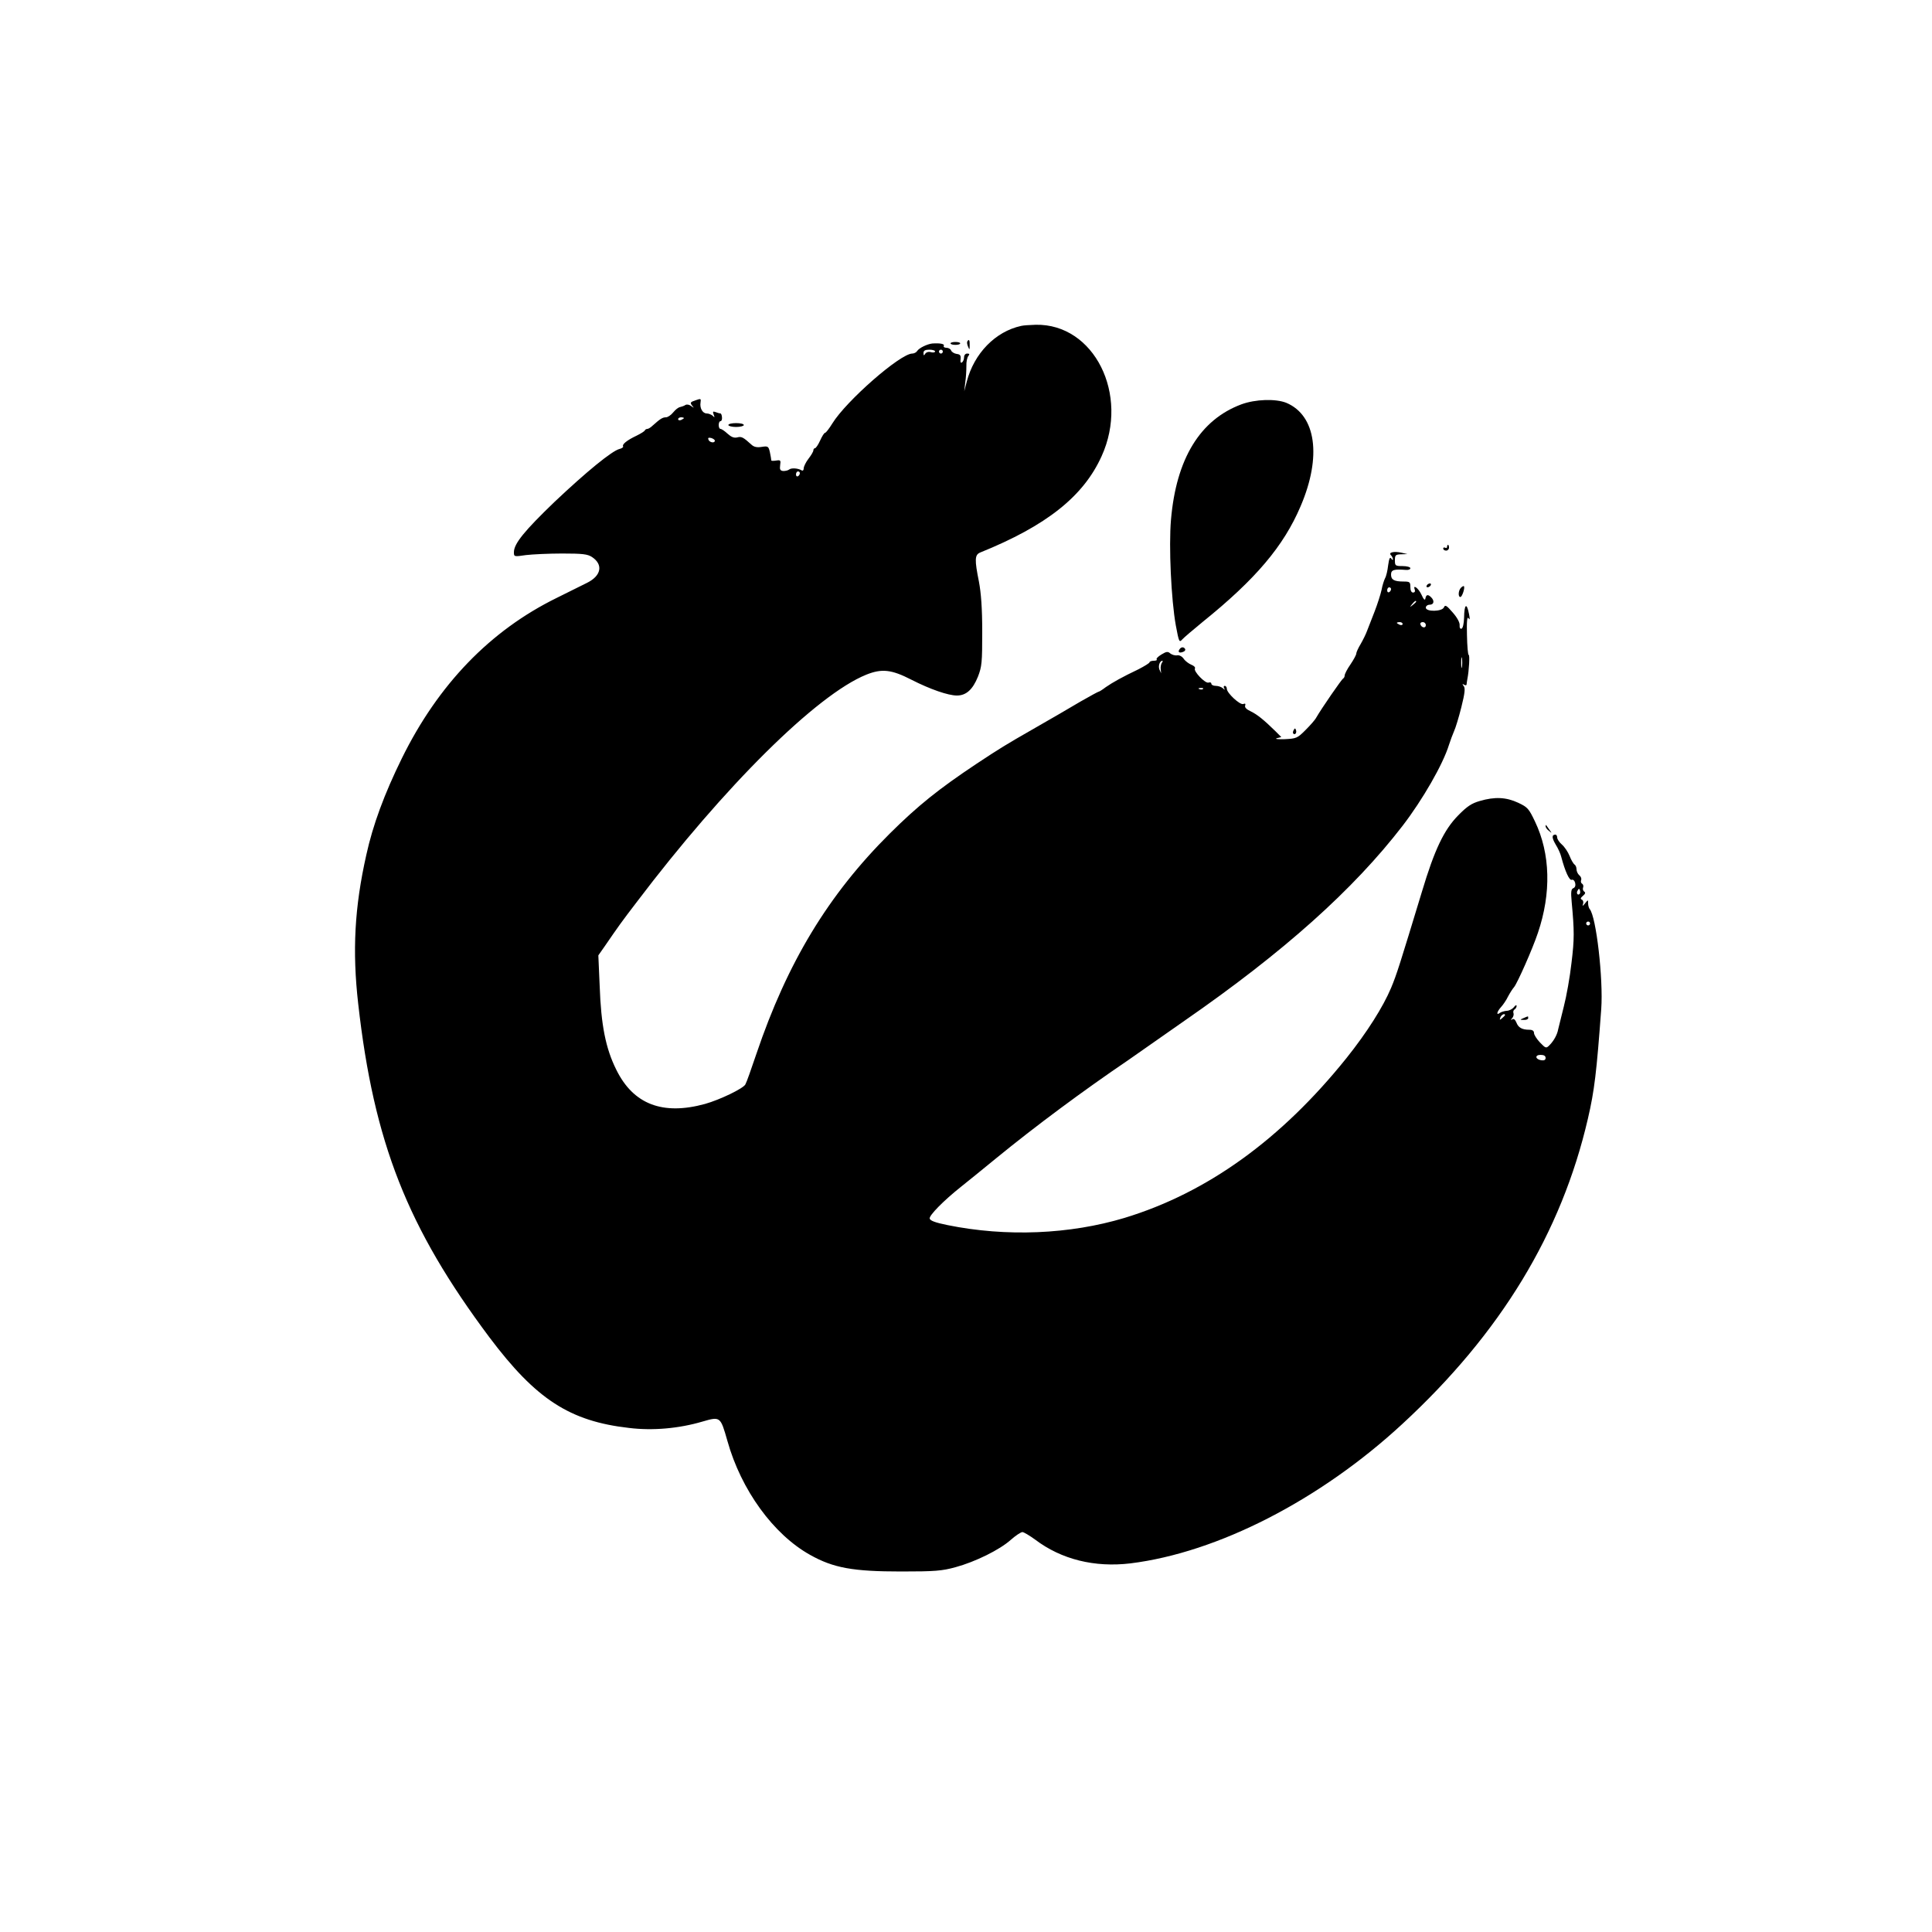 <?xml version="1.0" standalone="no"?>
<!DOCTYPE svg PUBLIC "-//W3C//DTD SVG 20010904//EN"
 "http://www.w3.org/TR/2001/REC-SVG-20010904/DTD/svg10.dtd">
<svg version="1.0" xmlns="http://www.w3.org/2000/svg"
 width="1000pt" height="1000pt" viewBox="0 0 1000 1000"
 preserveAspectRatio="xMidYMid meet">

<g transform="translate(0,1000) scale(0.1,-0.1)"
fill="#000000" stroke="none">
<path d="M5285 8313 c-133 -29 -243 -142 -281 -288 l-13 -50 5 45 c4 25 6 63
6 85 -1 22 4 45 10 52 8 10 6 13 -6 13 -9 0 -16 -8 -16 -19 0 -11 -5 -23 -11
-27 -7 -4 -9 2 -7 17 2 19 -2 25 -20 27 -13 2 -26 10 -29 18 -3 8 -14 14 -25
14 -10 0 -16 5 -13 10 6 10 -20 15 -60 12 -26 -3 -68 -23 -78 -39 -4 -7 -16
-13 -25 -13 -62 0 -342 -245 -414 -362 -16 -26 -33 -48 -37 -48 -5 0 -16 -18
-26 -40 -10 -22 -22 -40 -27 -40 -4 0 -8 -5 -8 -11 0 -6 -11 -25 -25 -43 -14
-18 -25 -41 -25 -50 0 -9 -4 -14 -10 -11 -19 12 -54 14 -65 5 -6 -5 -20 -8
-31 -8 -16 2 -19 8 -16 30 4 26 2 28 -22 24 -14 -2 -25 -2 -24 2 0 4 -3 22 -7
41 -7 31 -10 33 -42 28 -24 -4 -40 -1 -53 11 -43 39 -52 44 -74 38 -17 -4 -31
2 -50 19 -15 14 -31 25 -37 25 -5 0 -9 9 -9 20 0 11 4 20 9 20 6 0 9 9 8 20
-1 11 -4 20 -8 20 -4 0 -15 3 -25 7 -14 5 -16 3 -10 -13 6 -15 5 -17 -5 -6 -7
6 -21 12 -31 12 -21 0 -37 27 -32 57 3 20 2 21 -26 11 -27 -9 -29 -12 -18 -27
12 -14 11 -14 -4 -3 -10 8 -23 10 -30 6 -7 -5 -20 -9 -28 -11 -8 -1 -24 -13
-35 -27 -12 -15 -29 -26 -38 -26 -17 0 -29 -7 -68 -42 -10 -10 -23 -18 -28
-18 -5 0 -11 -3 -13 -7 -1 -5 -21 -17 -43 -28 -49 -23 -76 -45 -70 -55 3 -4
-6 -11 -19 -14 -39 -10 -171 -118 -335 -273 -156 -150 -211 -217 -211 -261 0
-24 1 -24 63 -15 34 4 118 8 187 8 105 0 131 -3 154 -18 59 -39 49 -97 -26
-134 -24 -12 -94 -47 -157 -78 -344 -169 -613 -448 -801 -830 -91 -185 -150
-345 -184 -500 -61 -271 -73 -497 -42 -770 81 -720 255 -1160 680 -1728 240
-319 414 -433 722 -468 122 -15 258 -3 380 33 93 27 93 26 129 -100 71 -254
238 -484 428 -590 121 -68 223 -86 472 -86 174 0 210 3 280 22 103 28 229 90
287 142 25 22 52 40 60 40 7 0 37 -18 66 -39 136 -103 308 -145 493 -123 452
56 982 328 1408 722 509 470 823 988 960 1580 34 146 45 242 69 568 11 153
-26 479 -60 517 -4 5 -8 18 -8 29 0 20 0 20 -16 0 -12 -15 -15 -16 -10 -2 3 9
0 19 -7 22 -8 3 -6 9 6 19 12 10 15 17 7 22 -6 4 -9 13 -6 21 3 7 1 16 -5 20
-6 3 -8 12 -5 19 3 8 -2 19 -10 25 -8 7 -14 21 -14 31 0 10 -5 21 -10 24 -6 4
-18 24 -26 45 -8 20 -26 47 -40 59 -13 11 -24 28 -24 36 0 8 -4 15 -9 15 -20
0 -19 -17 1 -51 12 -19 25 -47 29 -64 20 -76 42 -123 54 -119 7 3 15 -4 18
-16 3 -13 0 -23 -9 -27 -12 -4 -14 -19 -9 -72 14 -151 14 -192 -1 -315 -8 -72
-26 -173 -40 -227 -13 -53 -26 -106 -29 -117 -5 -28 -23 -60 -45 -82 -17 -17
-19 -17 -49 14 -17 18 -31 40 -31 49 0 11 -8 17 -24 17 -38 0 -57 11 -67 37
-6 15 -14 22 -21 17 -10 -5 -10 -4 -1 6 6 7 9 18 7 25 -3 7 -1 16 5 20 6 3 11
12 11 18 0 7 -7 4 -14 -6 -8 -10 -25 -19 -38 -19 -12 -1 -29 -6 -35 -11 -20
-15 -15 7 6 30 10 11 27 35 36 54 10 19 24 41 32 50 17 21 95 196 123 280 70
206 65 410 -15 577 -32 67 -38 74 -87 97 -62 29 -121 32 -199 9 -42 -12 -66
-28 -111 -74 -74 -75 -123 -178 -188 -395 -115 -378 -130 -427 -160 -499 -42
-99 -124 -229 -231 -363 -338 -421 -721 -697 -1149 -827 -283 -85 -611 -99
-916 -37 -64 13 -90 23 -92 34 -3 16 70 91 163 165 28 22 109 88 180 146 204
167 452 351 685 509 30 21 93 65 140 98 47 33 114 80 150 105 514 356 875 679
1130 1010 103 134 209 318 240 419 7 22 19 54 26 70 8 17 25 73 38 125 18 72
21 99 12 109 -8 11 -8 13 2 7 6 -4 12 -4 13 1 0 4 2 17 4 28 9 45 13 125 7
125 -4 0 -8 46 -9 103 -2 72 1 98 8 87 7 -11 8 -5 3 20 -12 63 -25 55 -26 -18
-1 -29 -6 -53 -13 -56 -7 -2 -11 4 -10 17 2 13 -12 40 -36 67 -31 36 -39 41
-45 27 -8 -23 -94 -25 -94 -2 0 8 9 15 20 15 22 0 26 20 8 38 -17 17 -26 15
-30 -5 -2 -13 -9 -7 -21 20 -16 34 -46 55 -34 24 3 -8 -1 -14 -9 -14 -9 0 -14
11 -14 29 0 25 -3 28 -34 28 -50 0 -66 9 -66 36 0 25 16 29 78 24 12 -1 22 3
22 9 0 6 -18 11 -40 11 -38 0 -40 2 -40 30 0 27 3 30 33 31 l32 1 -30 7 c-39
9 -70 2 -56 -12 6 -6 11 -16 11 -22 0 -5 -4 -4 -9 4 -7 10 -11 0 -16 -35 -3
-27 -10 -57 -16 -67 -5 -10 -14 -37 -18 -60 -5 -23 -21 -73 -36 -112 -15 -38
-33 -84 -39 -100 -6 -17 -21 -47 -33 -68 -13 -21 -23 -44 -23 -50 0 -7 -14
-32 -30 -56 -17 -24 -30 -50 -30 -57 0 -7 -4 -14 -8 -16 -7 -3 -112 -155 -139
-202 -6 -12 -32 -41 -56 -65 -42 -42 -47 -44 -108 -47 -35 -1 -53 1 -40 5 l23
6 -30 30 c-60 59 -95 87 -128 103 -22 10 -33 21 -29 30 3 10 0 12 -10 8 -17
-6 -85 57 -85 79 0 8 -5 15 -11 15 -5 0 -7 -6 -3 -12 6 -10 4 -10 -7 0 -7 6
-23 12 -36 12 -13 0 -23 5 -23 11 0 6 -6 9 -14 6 -17 -7 -80 59 -71 73 3 6 -5
14 -18 19 -14 6 -32 19 -40 31 -9 13 -23 20 -34 18 -11 -2 -27 3 -36 10 -12
11 -20 10 -46 -6 -17 -10 -28 -22 -24 -25 3 -4 -3 -7 -15 -7 -12 0 -22 -4 -22
-8 0 -4 -26 -20 -57 -36 -84 -40 -134 -68 -170 -93 -17 -13 -33 -23 -36 -23
-3 0 -45 -23 -94 -51 -78 -46 -143 -84 -255 -148 -126 -72 -167 -97 -283 -174
-197 -131 -305 -218 -449 -361 -319 -317 -531 -668 -691 -1141 -26 -77 -51
-148 -57 -158 -11 -21 -131 -79 -209 -101 -219 -60 -371 -2 -459 177 -55 110
-79 231 -86 432 l-7 160 35 50 c68 99 84 122 163 225 455 601 932 1074 1189
1178 80 32 130 27 233 -26 98 -50 191 -82 236 -82 48 0 82 31 109 98 20 52 22
73 22 232 0 122 -6 200 -17 259 -23 114 -22 139 6 151 344 139 535 291 629
499 145 319 -39 686 -341 680 -31 -1 -65 -3 -76 -6z m-445 -132 c0 -5 -9 -7
-21 -4 -12 4 -25 0 -30 -8 -7 -11 -9 -10 -9 4 0 12 8 17 30 17 17 0 30 -4 30
-9z m40 -1 c0 -5 -4 -10 -10 -10 -5 0 -10 5 -10 10 0 6 5 10 10 10 6 0 10 -4
10 -10z m-1340 -344 c0 -2 -7 -6 -15 -10 -8 -3 -15 -1 -15 4 0 6 7 10 15 10 8
0 15 -2 15 -4z m160 -117 c0 -14 -27 -10 -33 5 -4 10 0 12 14 9 10 -3 19 -9
19 -14z m440 -168 c0 -6 -4 -13 -10 -16 -5 -3 -10 1 -10 9 0 9 5 16 10 16 6 0
10 -4 10 -9z m3060 -600 c0 -6 -4 -13 -10 -16 -5 -3 -10 1 -10 9 0 9 5 16 10
16 6 0 10 -4 10 -9z m130 -65 c0 -2 -8 -10 -17 -17 -16 -13 -17 -12 -4 4 13
16 21 21 21 13z m-70 -116 c0 -5 -7 -7 -15 -4 -8 4 -15 8 -15 10 0 2 7 4 15 4
8 0 15 -4 15 -10z m120 -6 c0 -17 -22 -14 -28 4 -2 7 3 12 12 12 9 0 16 -7 16
-16z m187 -216 c-2 -13 -4 -3 -4 22 0 25 2 35 4 23 2 -13 2 -33 0 -45z m-1554
20 c-4 -7 -7 -22 -5 -33 l2 -20 -9 20 c-7 18 2 45 16 45 2 0 1 -6 -4 -12z
m214 -134 c-3 -3 -12 -4 -19 -1 -8 3 -5 6 6 6 11 1 17 -2 13 -5z m1949 -1061
c-10 -10 -19 5 -10 18 6 11 8 11 12 0 2 -7 1 -15 -2 -18z m54 -153 c0 -5 -4
-10 -10 -10 -5 0 -10 5 -10 10 0 6 5 10 10 10 6 0 10 -4 10 -10z m-440 -474
c0 -2 -7 -9 -15 -16 -13 -11 -14 -10 -9 4 5 14 24 23 24 12z m210 -222 c0 -10
-7 -14 -22 -12 -32 5 -35 28 -4 28 17 0 26 -5 26 -16z"/>
<path d="M5007 8233 c-3 -5 -1 -17 4 -28 7 -17 8 -17 8 8 1 27 -4 34 -12 20z"/>
<path d="M4920 8223 c0 -5 11 -8 25 -8 14 0 25 3 25 8 0 4 -11 7 -25 7 -14 0
-25 -3 -25 -7z"/>
<path d="M6425 7907 c-214 -80 -337 -282 -364 -597 -12 -138 1 -414 25 -547
16 -86 18 -90 33 -73 9 10 57 51 106 91 274 221 419 392 507 599 110 257 80
470 -74 535 -55 22 -160 19 -233 -8z"/>
<path d="M3770 7800 c0 -5 18 -10 40 -10 22 0 40 5 40 10 0 6 -18 10 -40 10
-22 0 -40 -4 -40 -10z"/>
<path d="M7490 7169 c0 -5 -4 -7 -10 -4 -5 3 -10 1 -10 -4 0 -6 7 -11 15 -11
8 0 15 7 15 15 0 8 -2 15 -5 15 -3 0 -5 -5 -5 -11z"/>
<path d="M7385 6970 c-3 -5 -2 -10 4 -10 5 0 13 5 16 10 3 6 2 10 -4 10 -5 0
-13 -4 -16 -10z"/>
<path d="M7562 6958 c-14 -14 -16 -48 -3 -48 9 0 25 49 18 56 -2 2 -9 -2 -15
-8z"/>
<path d="M6105 6639 c-10 -14 -1 -21 19 -13 9 3 13 10 10 15 -7 12 -21 11 -29
-2z"/>
<path d="M6696 6221 c-4 -7 -5 -15 -2 -18 9 -9 19 4 14 18 -4 11 -6 11 -12 0z"/>
<path d="M8000 5723 c0 -6 8 -17 18 -24 16 -13 16 -13 2 6 -8 11 -16 22 -17
24 -2 2 -3 0 -3 -6z"/>
<path d="M7885 4730 c-19 -8 -19 -9 3 -9 12 -1 22 4 22 9 0 6 -1 10 -2 9 -2 0
-12 -4 -23 -9z"/>
</g>
</svg>
